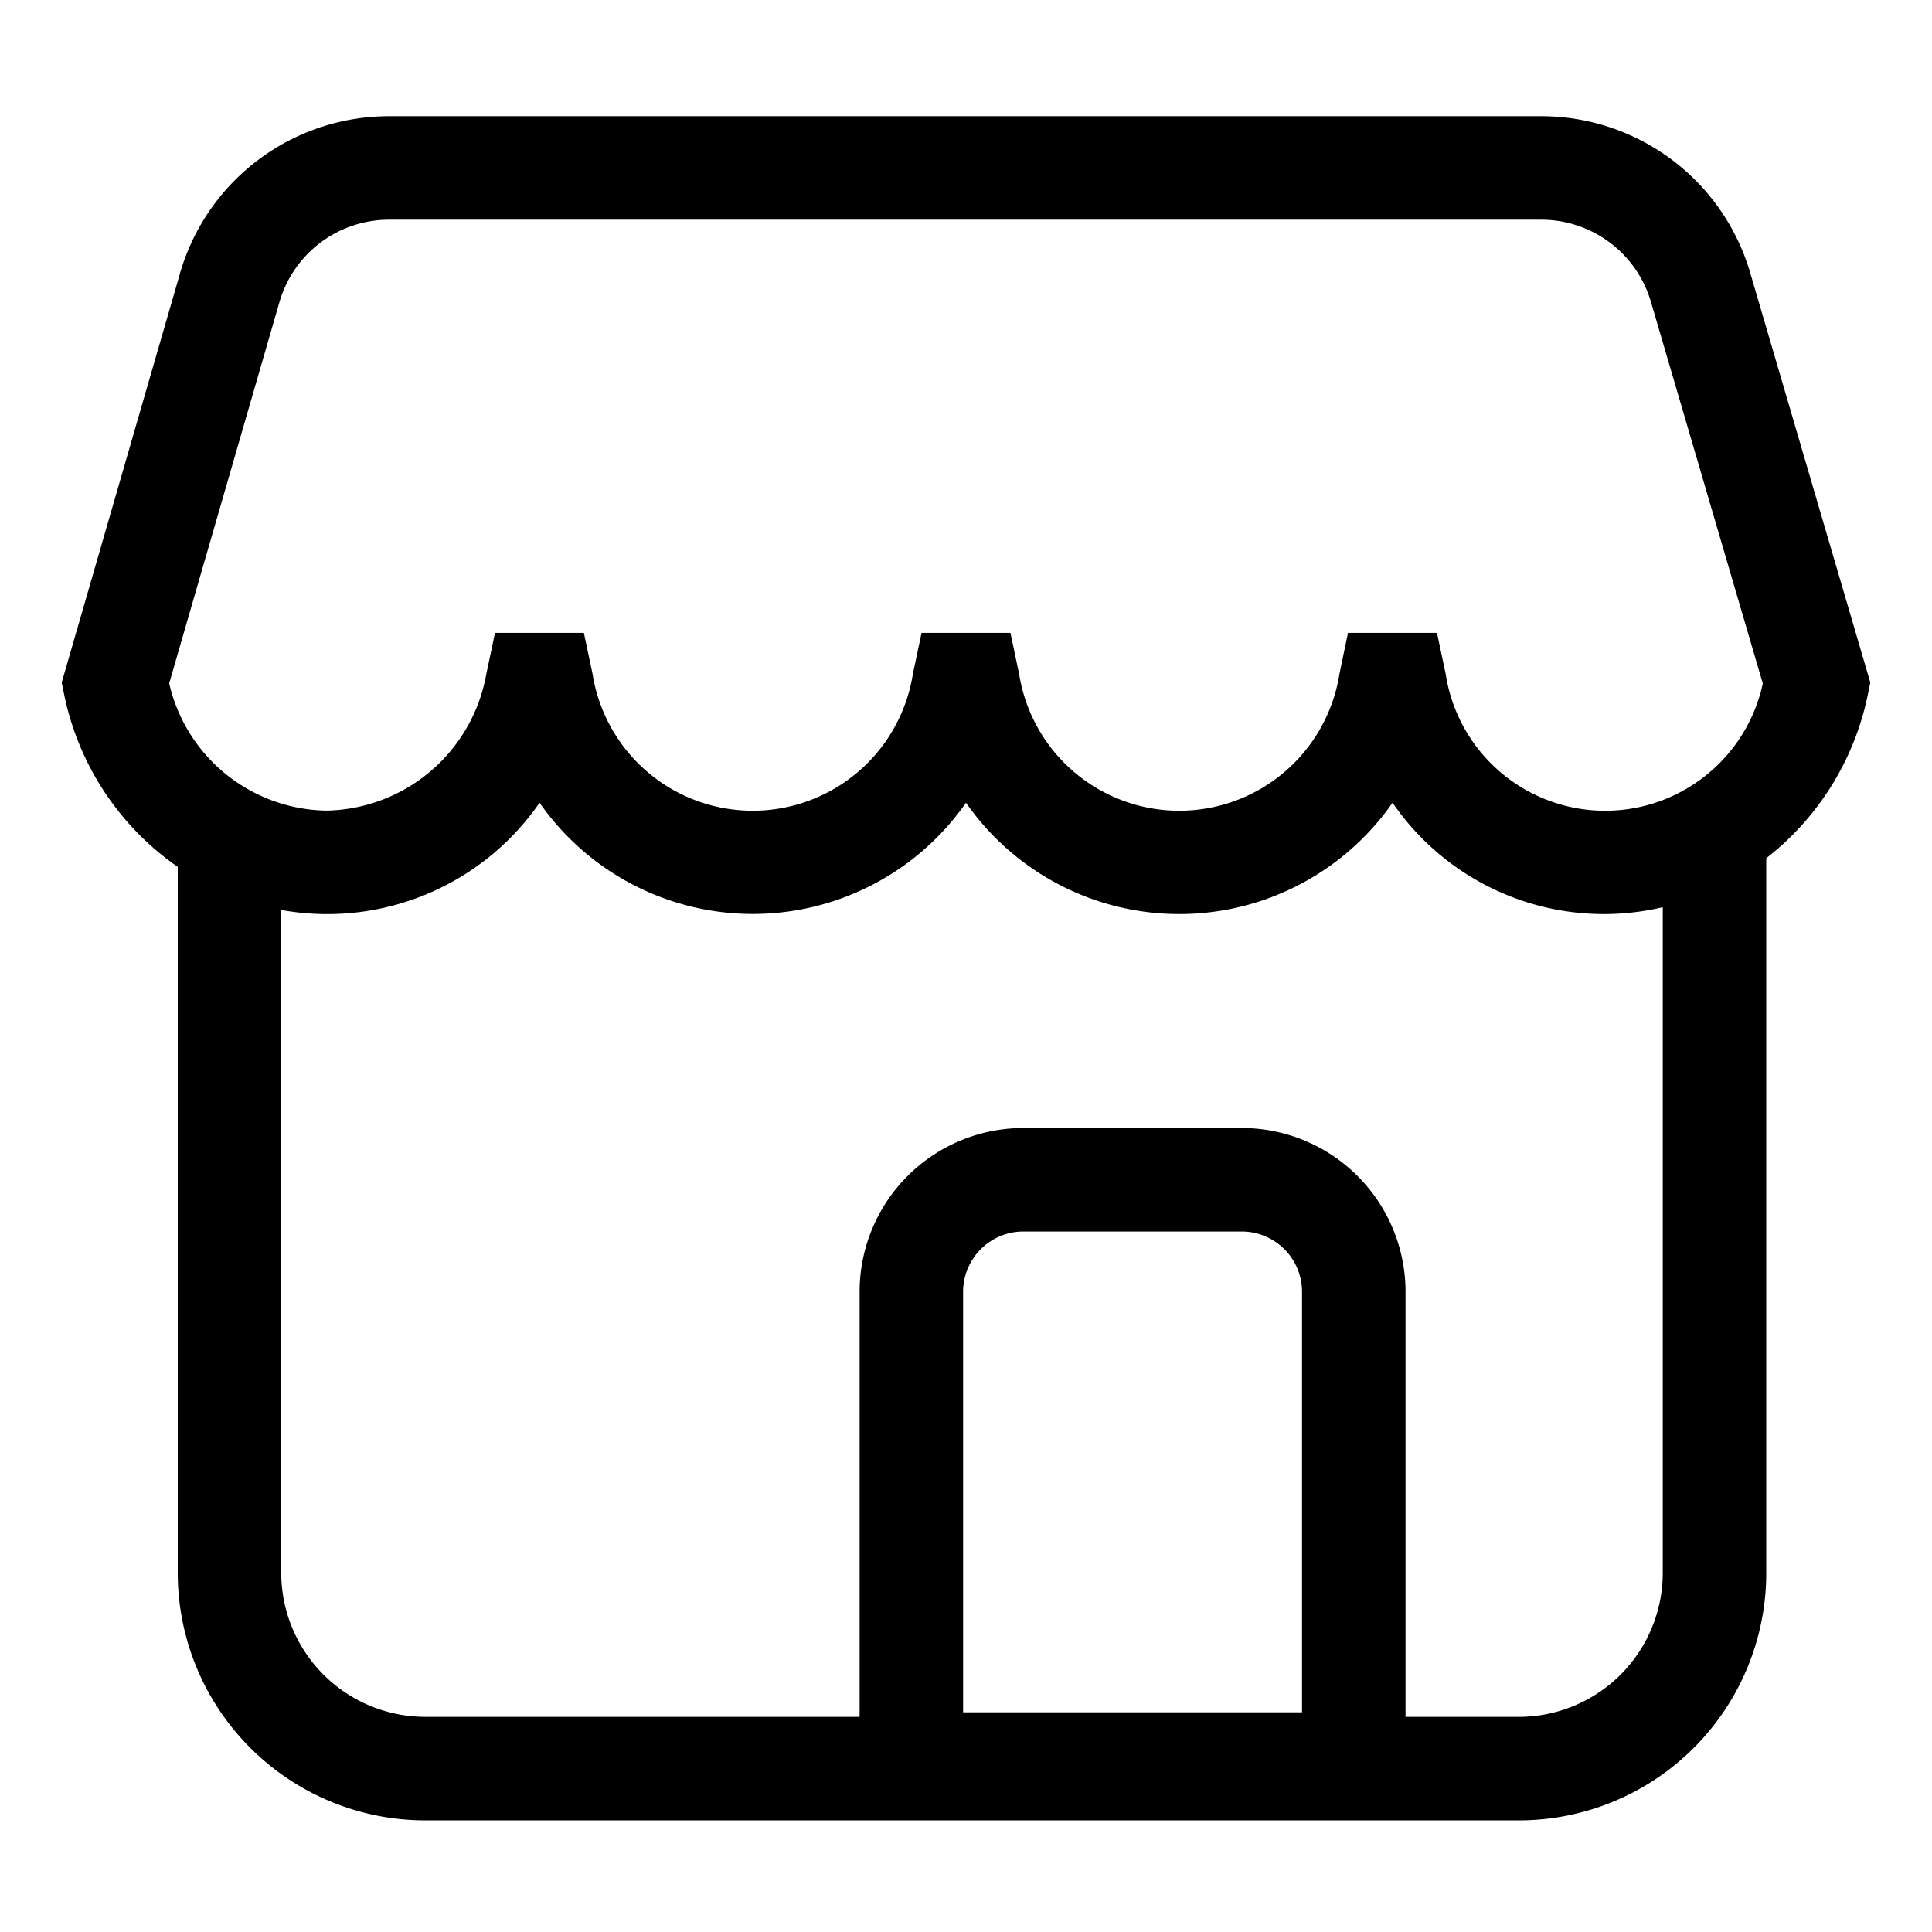 <svg id="Layer_1" data-name="Layer 1" xmlns="http://www.w3.org/2000/svg" viewBox="0 0 14 14">
  <path d="M12.683,1.978,12.683,1.978A1.578,1.578,0,0,0,11.171.842H2.817a1.577,1.577,0,0,0-1.512,1.136l-0.0.001L.447,4.946.466,5.038a2.011,2.011,0,0,0,.822,1.244V11.398a1.794,1.794,0,0,0,1.793,1.793h7.924a1.793,1.793,0,0,0,1.794-1.793V6.219a2.014,2.014,0,0,0,.735-1.181l.019-.092ZM2.025,2.189a.827.827,0,0,1,.792-.597H11.171a.828.828,0,0,1,.793.598l.81,2.763a1.169,1.169,0,0,1-2.298-.069l-.063-.298H9.768l-.062.298A1.175,1.175,0,0,1,7.385,4.884l-.063-.298H6.678L6.615,4.884a1.175,1.175,0,0,1-2.321,0l-.063-.298H3.587l-.063.298a1.199,1.199,0,0,1-1.16.99,1.188,1.188,0,0,1-1.138-.922ZM6.979,12.408V9.36A.437.437,0,0,1,7.415,8.924H8.998a.437.437,0,0,1,.437.437v3.047ZM12.049,11.398a1.044,1.044,0,0,1-1.044,1.043h-.82V9.36A1.187,1.187,0,0,0,8.998,8.174H7.415A1.187,1.187,0,0,0,6.229,9.36v3.081H3.081A1.045,1.045,0,0,1,2.038,11.398V6.594a1.871,1.871,0,0,0,1.872-.777A1.884,1.884,0,0,0,7,5.817a1.884,1.884,0,0,0,3.091 0,1.857,1.857,0,0,0,1.958.757Z"/>
</svg>
